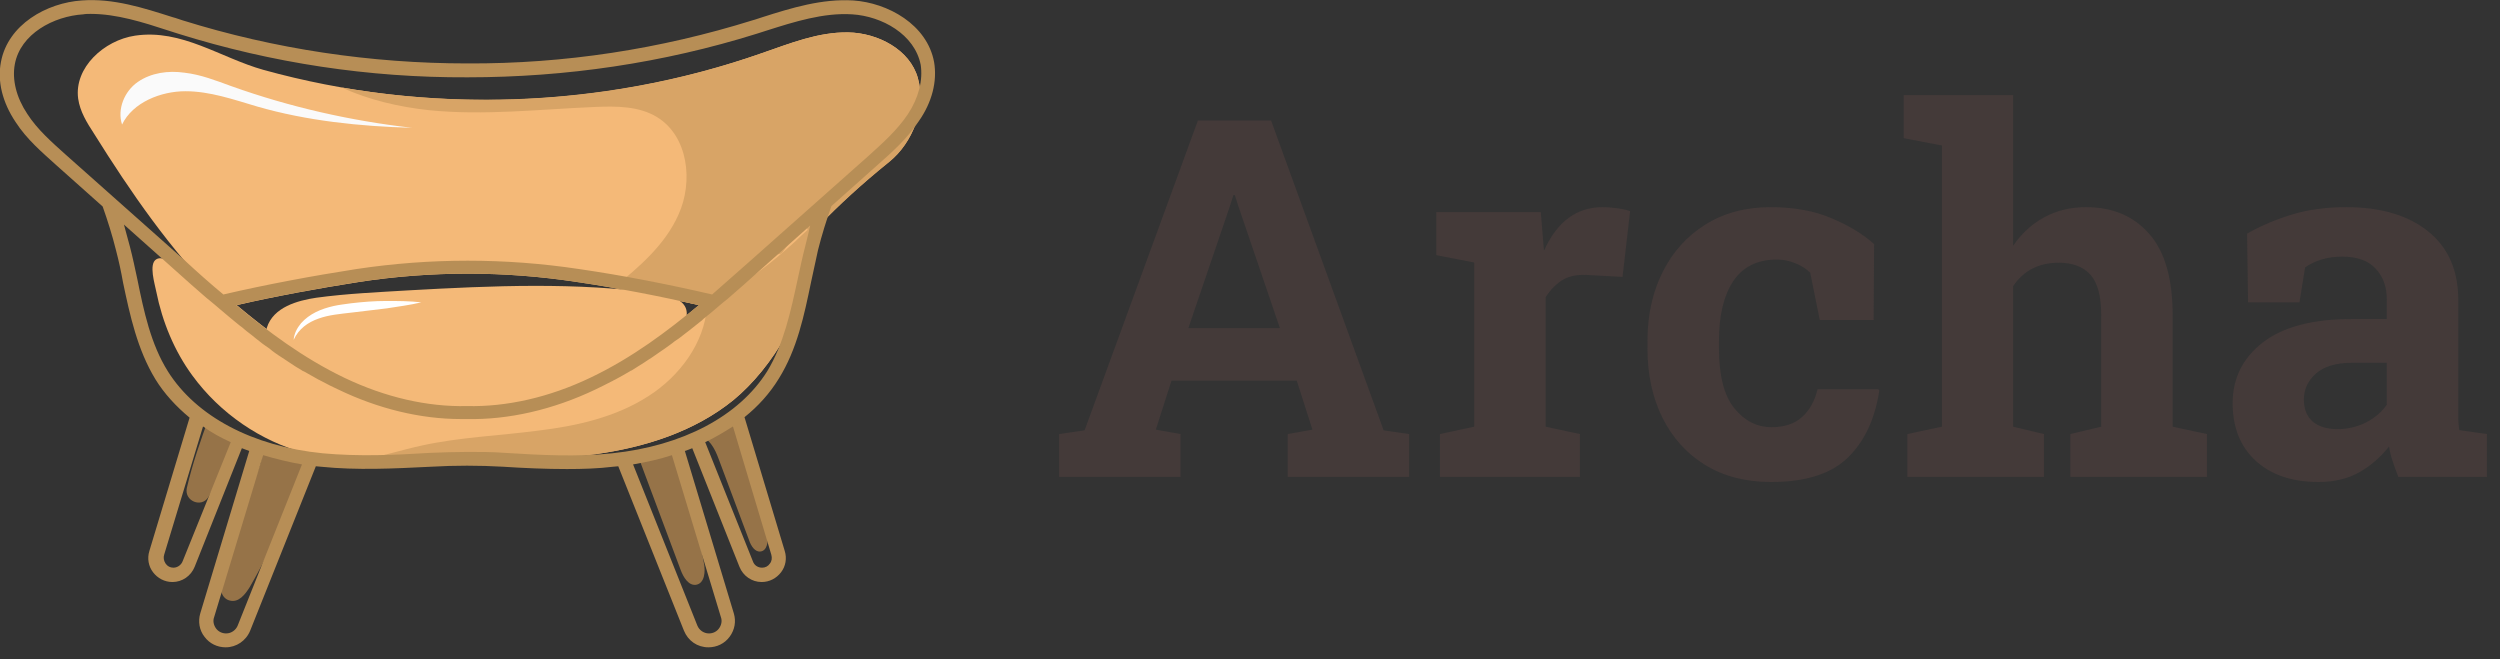 <svg width="110" height="29" viewBox="0 0 110 29" fill="none" xmlns="http://www.w3.org/2000/svg">
<rect x="0" y="0" width="110" height="29" fill="#333333" stroke="none"/>
<g clip-path="url(#clip0)">
<path d="M28.099 20.129C28.709 21.779 29.34 23.43 29.95 25.08C30.072 25.406 30.296 25.772 30.622 25.732C31.008 25.671 31.049 25.141 30.968 24.754C30.764 23.593 30.459 22.452 30.072 21.331C29.93 20.903 29.767 20.455 29.828 20.007C29.889 19.558 30.276 19.131 30.723 19.171C31.191 19.233 31.456 19.742 31.619 20.19C32.066 21.392 32.514 22.574 32.962 23.776C33.043 24.02 33.226 24.305 33.47 24.265C33.755 24.224 33.796 23.837 33.775 23.572C33.613 21.759 33.165 19.986 32.432 18.316C31.049 19.171 29.726 19.864 28.099 20.129Z" fill="#967348"/>
<path d="M9.217 18.316C8.83 19.355 8.464 20.414 8.22 21.474C8.098 22.044 8.871 22.37 9.176 21.861C9.441 21.392 9.665 20.903 9.848 20.414C10.011 19.966 10.133 19.477 10.58 19.212C10.804 19.07 10.804 19.681 11.028 19.844C11.394 20.129 11.598 20.027 11.435 20.455C10.906 22.003 10.356 23.552 9.848 25.12C9.746 25.426 9.644 25.752 9.746 26.078C9.807 26.241 9.929 26.384 10.112 26.424C10.499 26.526 10.784 26.16 10.987 25.834C12.167 23.796 13.083 21.596 13.714 19.314C13.286 20.435 10.112 19.457 9.217 18.316Z" fill="#967348"/>
<path d="M40.388 3.443C40.042 2.18 38.618 1.447 37.316 1.426C35.993 1.406 34.752 1.915 33.511 2.343C26.512 4.808 18.739 5.053 11.598 3.076C9.705 2.547 7.996 1.263 5.941 1.569C4.578 1.773 3.255 2.975 3.439 4.34C3.52 4.91 3.825 5.399 4.13 5.868C5.758 8.475 7.508 11.002 9.665 13.182C11.821 15.341 14.446 17.134 17.396 17.908C21.547 19.009 26.064 18.01 29.787 15.871C33.511 13.732 34.04 11.205 39.127 7.11C40.164 6.275 40.754 4.747 40.388 3.443ZM25.983 16.625C24.192 17.48 22.32 17.908 20.57 17.868C18.821 17.908 16.969 17.48 15.179 16.625C13.347 15.749 11.76 14.547 10.417 13.426C12.188 13.019 13.998 12.693 15.789 12.408C18.983 11.918 22.198 11.918 25.393 12.408C27.183 12.672 28.994 13.019 30.764 13.426C29.401 14.547 27.814 15.749 25.983 16.625Z" fill="#F4B978"/>
<path d="M40.388 3.443C40.042 2.18 38.618 1.447 37.316 1.426C35.993 1.406 34.752 1.915 33.511 2.343C27.61 4.401 21.181 4.91 15.036 3.851C16.237 4.401 17.559 4.706 18.882 4.849C21.303 5.093 23.744 4.808 26.186 4.706C27.122 4.666 28.119 4.666 28.913 5.155C30.276 5.99 30.52 7.986 29.849 9.453C29.258 10.778 28.119 11.755 26.98 12.672C28.241 12.896 29.503 13.141 30.764 13.426C30.011 14.058 29.177 14.71 28.261 15.321C28.648 15.606 29.096 15.851 29.564 16.014C29.645 15.973 29.726 15.932 29.808 15.871C33.531 13.732 34.06 11.205 39.147 7.11C40.164 6.275 40.754 4.747 40.388 3.443Z" fill="#D8A466"/>
<path d="M28.974 12.917C29.503 12.998 30.174 13.202 30.215 13.732C30.255 14.119 29.93 14.424 29.645 14.669C27.061 16.788 23.724 17.969 20.387 17.969C18.658 17.969 16.928 17.643 15.321 17.032C14.548 16.747 11.374 15.667 11.74 14.424C12.025 13.508 13.103 13.222 13.917 13.1C15.26 12.917 16.643 12.856 18.007 12.774C21.669 12.57 25.372 12.407 28.974 12.917Z" fill="#F4B978"/>
<path d="M8.464 16.523C9.685 18.194 11.476 19.416 13.449 19.946C15.423 20.475 17.518 20.312 19.573 20.272C21.771 20.21 23.989 20.272 26.186 19.986C28.384 19.681 30.561 18.988 32.27 17.603C33.979 16.197 35.688 13.467 35.444 11.267C35.403 10.961 36.115 8.72 34.426 11.104C34.345 11.226 34.142 11.165 34.02 11.226C32.005 12.326 30.54 14.221 28.689 15.565C25.393 17.949 20.977 18.458 17.05 17.44C14.772 16.808 12.615 15.728 10.702 14.322C9.726 13.63 8.83 12.835 7.956 12.02C7.752 11.817 7.243 11.185 6.877 11.409C6.531 11.613 6.816 12.509 6.877 12.835C7.142 14.159 7.671 15.443 8.464 16.523Z" fill="#F4B978"/>
<path d="M31.659 12.978C31.476 13.141 31.293 13.324 31.11 13.487C30.988 15.097 29.91 16.543 28.546 17.419C27.102 18.357 25.372 18.744 23.683 18.947C21.974 19.171 20.265 19.233 18.576 19.599C17.64 19.803 16.684 20.109 15.728 20.292C17.01 20.373 18.292 20.292 19.573 20.272C21.771 20.21 23.989 20.272 26.186 19.986C28.384 19.681 30.561 18.988 32.27 17.603C33.979 16.197 35.688 13.467 35.444 11.267C35.423 11.104 35.627 10.39 35.545 10.105C35.342 10.289 35.139 10.472 34.956 10.655C33.918 11.592 32.901 12.407 31.659 12.978Z" fill="#D8A466"/>
<path d="M41.1 2.73C40.795 1.08 39.066 0.122 37.54 0.02C36.156 -0.061 34.834 0.346 33.552 0.754C33.41 0.794 33.267 0.855 33.104 0.896C29.055 2.159 24.844 2.811 20.571 2.791C16.318 2.791 12.086 2.159 8.037 0.896C7.895 0.855 7.752 0.794 7.59 0.754C6.308 0.346 4.985 -0.082 3.602 0.02C2.055 0.122 0.346 1.08 0.041 2.73C-0.122 3.565 0.102 4.502 0.692 5.378C1.18 6.132 1.852 6.703 2.483 7.273L4.517 9.086C4.741 9.718 4.945 10.37 5.107 11.022C5.229 11.49 5.331 11.959 5.413 12.428C5.718 13.874 6.043 15.382 6.837 16.686C7.223 17.317 7.752 17.888 8.342 18.377L6.572 24.244C6.471 24.57 6.532 24.916 6.735 25.181C6.939 25.446 7.244 25.609 7.59 25.609C8.017 25.609 8.403 25.344 8.566 24.937L10.642 19.721C10.743 19.762 10.865 19.803 10.967 19.843L8.81 26.995C8.709 27.341 8.77 27.728 8.994 28.013C9.217 28.319 9.563 28.482 9.929 28.482C10.398 28.482 10.825 28.197 11.008 27.748L13.897 20.516C13.979 20.516 14.04 20.536 14.121 20.536C15.708 20.699 17.315 20.618 18.963 20.536C20.021 20.475 21.079 20.475 22.137 20.536C23.073 20.597 24.009 20.638 24.945 20.638C25.637 20.638 26.308 20.618 26.98 20.536C27.061 20.536 27.122 20.516 27.204 20.516L30.093 27.748C30.276 28.197 30.683 28.482 31.171 28.482C31.538 28.482 31.884 28.319 32.107 28.013C32.331 27.708 32.392 27.341 32.29 26.995L30.134 19.843C30.256 19.803 30.358 19.762 30.459 19.721L32.535 24.937C32.697 25.344 33.084 25.609 33.511 25.609C33.857 25.609 34.162 25.446 34.366 25.181C34.569 24.916 34.63 24.57 34.529 24.244L32.758 18.356C33.369 17.867 33.877 17.297 34.264 16.665C35.078 15.361 35.383 13.874 35.688 12.407C35.79 11.939 35.892 11.47 35.993 11.001C36.156 10.35 36.36 9.698 36.584 9.066L38.618 7.253C39.269 6.682 39.92 6.091 40.409 5.358C41.019 4.502 41.243 3.565 41.1 2.73ZM8.037 24.692C7.976 24.855 7.813 24.978 7.63 24.978C7.488 24.978 7.366 24.916 7.284 24.794C7.203 24.672 7.183 24.529 7.223 24.407L8.933 18.764C9.299 19.029 9.706 19.253 10.153 19.456L8.037 24.692ZM10.459 27.524C10.377 27.728 10.174 27.871 9.95 27.871C9.767 27.871 9.604 27.789 9.502 27.647C9.4 27.504 9.36 27.321 9.421 27.158L11.578 20.027C12.127 20.19 12.697 20.332 13.287 20.434L10.459 27.524ZM31.721 27.158C31.782 27.321 31.741 27.504 31.639 27.647C31.538 27.789 31.375 27.871 31.192 27.871C30.968 27.871 30.764 27.728 30.683 27.524L27.855 20.434C28.445 20.332 29.015 20.21 29.564 20.027L31.721 27.158ZM33.938 24.407C33.979 24.55 33.959 24.692 33.877 24.794C33.796 24.916 33.674 24.978 33.532 24.978C33.349 24.978 33.186 24.876 33.125 24.692L31.029 19.456C31.456 19.253 31.863 19.008 32.25 18.764L33.938 24.407ZM35.424 10.859C35.302 11.327 35.2 11.816 35.098 12.285C34.793 13.691 34.488 15.137 33.755 16.339C32.514 18.316 30.032 19.619 26.939 19.945C25.393 20.108 23.806 20.027 22.198 19.925C21.669 19.884 21.12 19.884 20.571 19.884C20.021 19.884 19.492 19.905 18.943 19.925C17.315 20.027 15.749 20.088 14.202 19.945C11.11 19.64 8.627 18.316 7.386 16.339C6.633 15.137 6.328 13.691 6.043 12.285C5.942 11.816 5.84 11.327 5.718 10.859C5.636 10.533 5.535 10.207 5.453 9.881L7.691 11.877C8.139 12.285 8.607 12.692 9.075 13.1L9.299 13.283L9.543 13.487C9.584 13.528 9.645 13.569 9.685 13.609C9.807 13.711 9.95 13.833 10.072 13.935C10.275 14.098 10.479 14.281 10.703 14.444L10.723 14.465C10.886 14.607 11.069 14.73 11.232 14.872C11.293 14.913 11.354 14.974 11.415 15.015C11.557 15.137 11.72 15.239 11.862 15.341C11.903 15.382 11.944 15.402 11.985 15.443C12.168 15.585 12.371 15.708 12.554 15.83C12.615 15.871 12.676 15.911 12.737 15.952C12.92 16.074 13.104 16.197 13.287 16.299C13.307 16.319 13.348 16.339 13.368 16.339C13.592 16.462 13.795 16.584 14.019 16.706C14.08 16.726 14.121 16.767 14.182 16.788C14.406 16.91 14.65 17.032 14.874 17.134C16.644 17.989 18.516 18.438 20.266 18.438C20.367 18.438 20.449 18.438 20.53 18.438C22.361 18.479 24.335 18.03 26.207 17.134C26.451 17.012 26.675 16.91 26.899 16.788C26.96 16.767 27 16.726 27.061 16.706C27.285 16.584 27.509 16.462 27.712 16.339C27.733 16.319 27.773 16.299 27.794 16.299C27.977 16.176 28.16 16.074 28.343 15.952C28.404 15.911 28.465 15.871 28.526 15.83C28.73 15.708 28.913 15.565 29.096 15.443C29.137 15.422 29.177 15.382 29.218 15.361C29.381 15.239 29.544 15.137 29.686 15.015C29.747 14.974 29.808 14.934 29.869 14.893C30.195 14.648 30.5 14.404 30.805 14.159C30.866 14.119 30.907 14.078 30.968 14.017C31.171 13.854 31.375 13.691 31.558 13.528L31.823 13.304L32.026 13.141C32.494 12.733 32.962 12.326 33.41 11.918L35.648 9.922C35.587 10.207 35.505 10.533 35.424 10.859ZM10.398 13.426C12.168 13.018 13.979 12.692 15.769 12.407C18.963 11.918 22.178 11.918 25.373 12.407C27.163 12.672 28.974 13.018 30.744 13.426C29.401 14.546 27.814 15.748 25.963 16.625C24.172 17.48 22.3 17.908 20.55 17.867C18.801 17.908 16.949 17.48 15.159 16.625C13.327 15.748 11.74 14.546 10.398 13.426ZM39.941 5.032C39.493 5.704 38.862 6.275 38.252 6.825L33.043 11.45C32.474 11.959 31.904 12.448 31.334 12.957C29.401 12.509 27.428 12.122 25.474 11.837C22.219 11.348 18.943 11.348 15.688 11.837C13.734 12.142 11.761 12.509 9.828 12.957C9.238 12.468 8.668 11.959 8.119 11.45L2.89 6.804C2.279 6.254 1.648 5.704 1.201 5.012C0.712 4.278 0.529 3.504 0.651 2.832C0.896 1.487 2.361 0.713 3.663 0.631C3.764 0.611 3.887 0.611 3.988 0.611C5.128 0.611 6.287 0.978 7.407 1.344C7.549 1.385 7.712 1.446 7.854 1.487C11.964 2.771 16.237 3.422 20.571 3.402C24.905 3.402 29.177 2.771 33.287 1.487C33.43 1.446 33.593 1.385 33.735 1.344C34.956 0.957 36.238 0.55 37.499 0.631C38.801 0.713 40.246 1.507 40.511 2.852C40.612 3.524 40.429 4.299 39.941 5.032Z" fill="#B78E56"/>
<path d="M18.129 5.623C15.423 5.317 12.737 4.706 10.173 3.789C9.502 3.545 8.83 3.28 8.118 3.199C7.406 3.097 6.653 3.199 6.063 3.606C5.473 4.014 5.148 4.808 5.371 5.48C5.839 4.503 7.081 4.014 8.159 4.014C9.237 4.014 10.275 4.38 11.313 4.686C13.49 5.317 15.85 5.562 18.129 5.623Z" fill="#FAFAFA"/>
<path d="M12.92 14.954C12.941 14.689 13.062 14.445 13.246 14.221C13.429 14.017 13.653 13.854 13.897 13.732C14.141 13.61 14.405 13.528 14.67 13.467C14.934 13.406 15.179 13.385 15.443 13.345C15.952 13.284 16.481 13.243 16.989 13.243C17.498 13.243 18.027 13.243 18.536 13.304C18.027 13.426 17.518 13.487 17.01 13.569L15.484 13.752C14.975 13.813 14.466 13.854 14.019 14.017C13.551 14.18 13.144 14.465 12.92 14.954Z" fill="white"/>
</g>
<path d="M46.602 20.982V19.098L47.722 18.936L52.708 5.303H55.928L60.881 18.936L62.001 19.098V20.982H56.66V19.098L57.747 18.904L57.058 16.75H51.545L50.856 18.904L51.943 19.098V20.982H46.602ZM52.288 14.435H56.315L54.485 9.062L54.334 8.588H54.269L54.108 9.094L52.288 14.435ZM63.358 20.982V19.098L64.865 18.775V11.549L63.196 11.226V9.331H67.794L67.913 10.774L67.934 11.032C68.509 9.754 69.37 9.115 70.519 9.115C70.705 9.115 70.906 9.13 71.122 9.159C71.344 9.187 71.545 9.23 71.725 9.288L71.391 12.184L69.829 12.098C69.384 12.077 69.022 12.152 68.742 12.324C68.469 12.497 68.225 12.744 68.01 13.067V18.775L69.517 19.098V20.982H63.358ZM77.927 21.208C76.807 21.208 75.838 20.957 75.02 20.454C74.209 19.952 73.584 19.259 73.146 18.376C72.708 17.493 72.489 16.477 72.489 15.329V15.006C72.489 13.864 72.712 12.852 73.157 11.969C73.602 11.079 74.23 10.383 75.041 9.88C75.853 9.37 76.807 9.115 77.906 9.115C78.947 9.115 79.848 9.281 80.609 9.611C81.37 9.934 81.987 10.311 82.461 10.742L82.439 14.08H80.07L79.65 12.001C79.478 11.829 79.259 11.689 78.993 11.581C78.728 11.474 78.459 11.42 78.186 11.42C77.324 11.42 76.682 11.739 76.258 12.378C75.842 13.01 75.634 13.886 75.634 15.006V15.329C75.634 16.528 75.86 17.407 76.312 17.967C76.764 18.52 77.31 18.796 77.949 18.796C78.502 18.796 78.943 18.653 79.273 18.365C79.611 18.071 79.844 17.658 79.973 17.127H82.655L82.687 17.192C82.5 18.434 82.041 19.414 81.309 20.131C80.576 20.849 79.449 21.208 77.927 21.208ZM83.925 20.982V19.098L85.444 18.775V6.402L83.764 6.079V4.184H88.577V10.817C88.943 10.278 89.396 9.862 89.934 9.568C90.48 9.266 91.097 9.115 91.786 9.115C92.956 9.115 93.882 9.507 94.564 10.289C95.254 11.065 95.598 12.267 95.598 13.897V18.775L97.106 19.098V20.982H91.097V19.098L92.454 18.775V13.875C92.454 13.035 92.296 12.439 91.98 12.088C91.664 11.736 91.201 11.56 90.591 11.56C89.708 11.56 89.037 11.904 88.577 12.594V18.775L89.934 19.098V20.982H83.925ZM102.016 21.208C100.86 21.208 99.941 20.9 99.259 20.282C98.577 19.658 98.236 18.811 98.236 17.741C98.236 16.65 98.678 15.759 99.561 15.07C100.451 14.381 101.758 14.037 103.481 14.037H105.02V13.175C105.02 12.615 104.855 12.163 104.525 11.818C104.202 11.466 103.714 11.291 103.061 11.291C102.723 11.291 102.418 11.334 102.145 11.42C101.88 11.499 101.639 11.614 101.424 11.764L101.176 13.304H98.915L98.872 10.278C99.482 9.934 100.142 9.654 100.853 9.438C101.564 9.223 102.357 9.115 103.233 9.115C104.755 9.115 105.957 9.471 106.84 10.181C107.723 10.892 108.165 11.901 108.165 13.207V18.01C108.165 18.168 108.165 18.322 108.165 18.473C108.172 18.624 108.186 18.775 108.208 18.925L109.425 19.098V20.982H105.527C105.448 20.781 105.369 20.566 105.29 20.336C105.211 20.106 105.153 19.877 105.117 19.647C104.744 20.121 104.303 20.501 103.793 20.788C103.29 21.068 102.698 21.208 102.016 21.208ZM102.856 18.882C103.294 18.882 103.707 18.785 104.094 18.592C104.489 18.391 104.798 18.128 105.02 17.805V15.964H103.47C102.781 15.964 102.257 16.122 101.898 16.438C101.546 16.754 101.37 17.134 101.37 17.579C101.37 17.996 101.499 18.319 101.758 18.549C102.023 18.771 102.389 18.882 102.856 18.882Z" fill="#443A39"/>
<defs>
<clipPath id="clip0">
<rect width="41.141" height="28.482" fill="white"/>
</clipPath>
</defs>
</svg>
